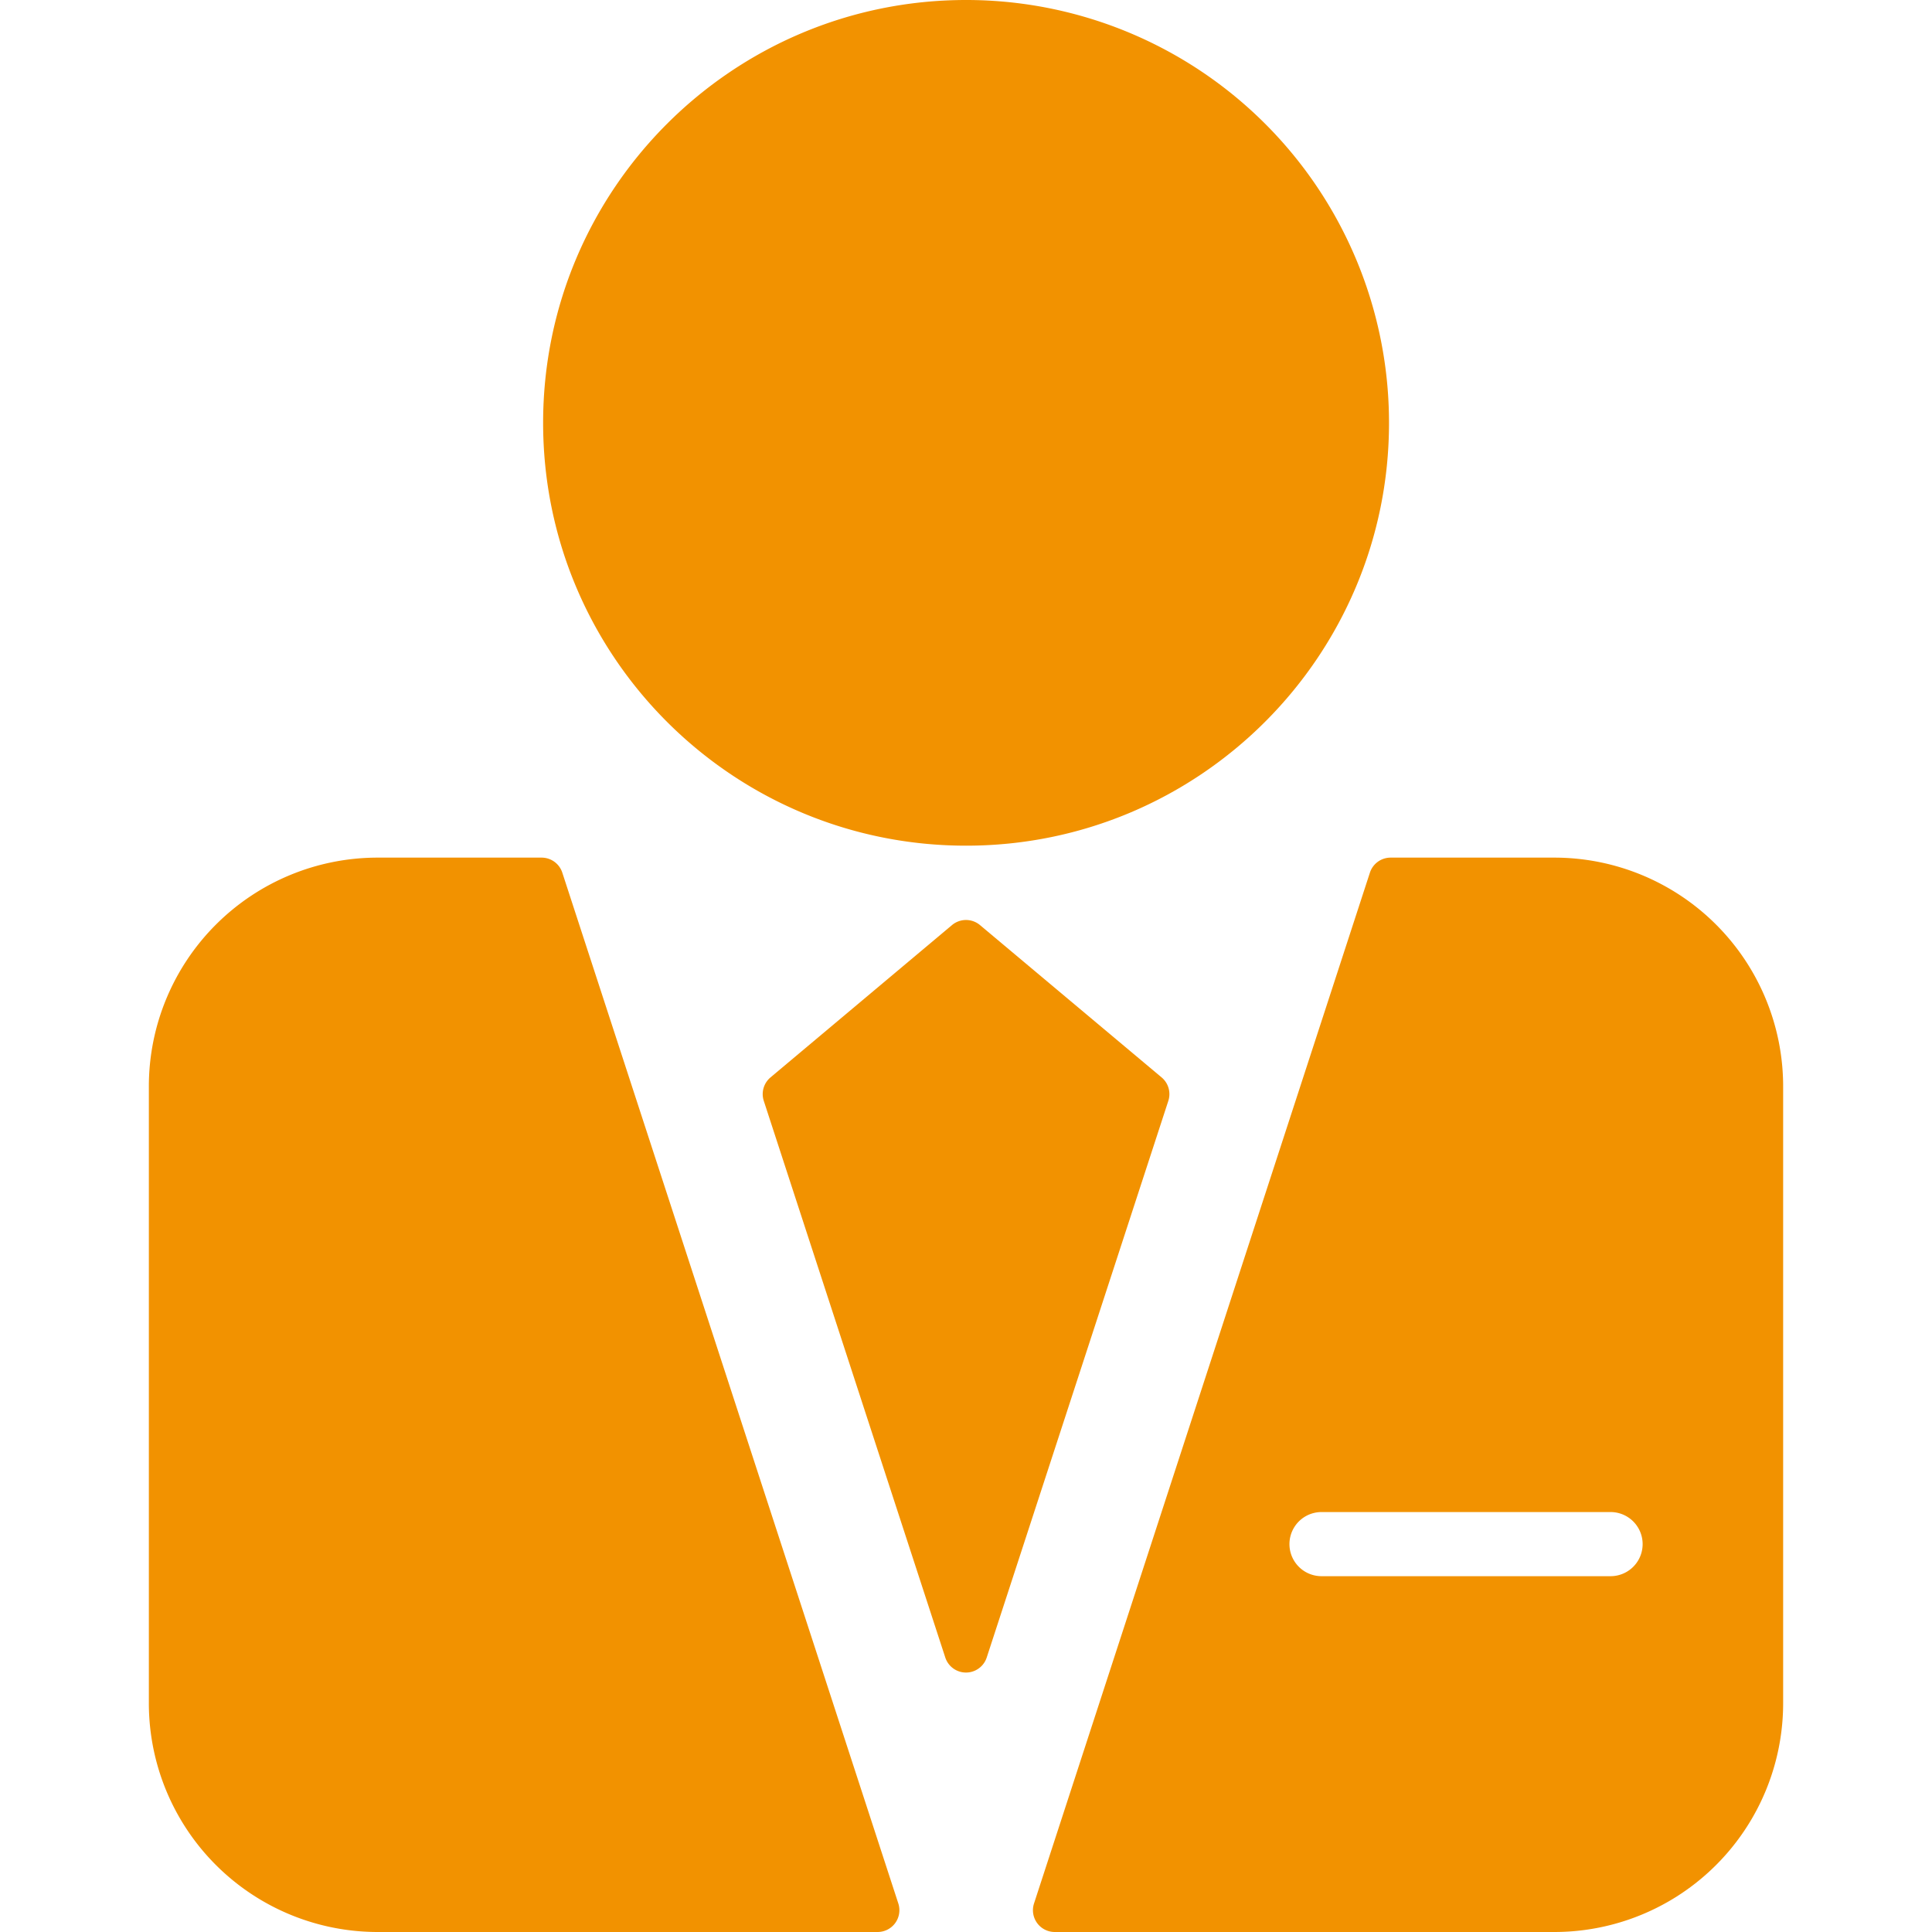 <?xml version="1.0" standalone="no"?><!DOCTYPE svg PUBLIC "-//W3C//DTD SVG 1.1//EN" "http://www.w3.org/Graphics/SVG/1.1/DTD/svg11.dtd"><svg t="1571980221964" class="icon" viewBox="0 0 1024 1024" version="1.1" xmlns="http://www.w3.org/2000/svg" p-id="1781" xmlns:xlink="http://www.w3.org/1999/xlink" width="200" height="200"><defs><style type="text/css"></style></defs><path d="M200.204 454.558A121.274 121.274 0 0 0 78.896 575.775v326.905A121.285 121.285 0 0 0 200.204 1024h264.941a11.55 11.55 0 0 0 10.98-15.138L298.036 462.531a11.55 11.55 0 0 0-10.98-7.973z m0 0M823.83 454.558h-86.772a11.55 11.55 0 0 0-10.98 7.973L548.056 1008.862a11.55 11.55 0 0 0 10.98 15.138H823.83a121.285 121.285 0 0 0 121.274-121.297v-326.905A121.274 121.274 0 0 0 823.83 454.558z m29.945 380.851H700.301a16.995 16.995 0 0 1 0-33.989h153.463a16.995 16.995 0 0 1 0 33.989z m0 0M736.204 224.118A224.061 224.061 0 0 0 512.051 0C388.328 0 287.865 100.236 287.865 224.118s100.452 224.107 224.187 224.107 224.152-100.418 224.152-224.107z m0 0M504.556 490.335l-96.181 80.724a11.55 11.55 0 0 0-3.554 12.427l96.192 295.012a11.55 11.55 0 0 0 21.972 0l96.249-295.012a11.55 11.55 0 0 0-3.554-12.438l-96.249-80.724a11.55 11.55 0 0 0-14.876 0.011z m7.427-6.231" p-id="1782" fill="#f29200"></path></svg>
